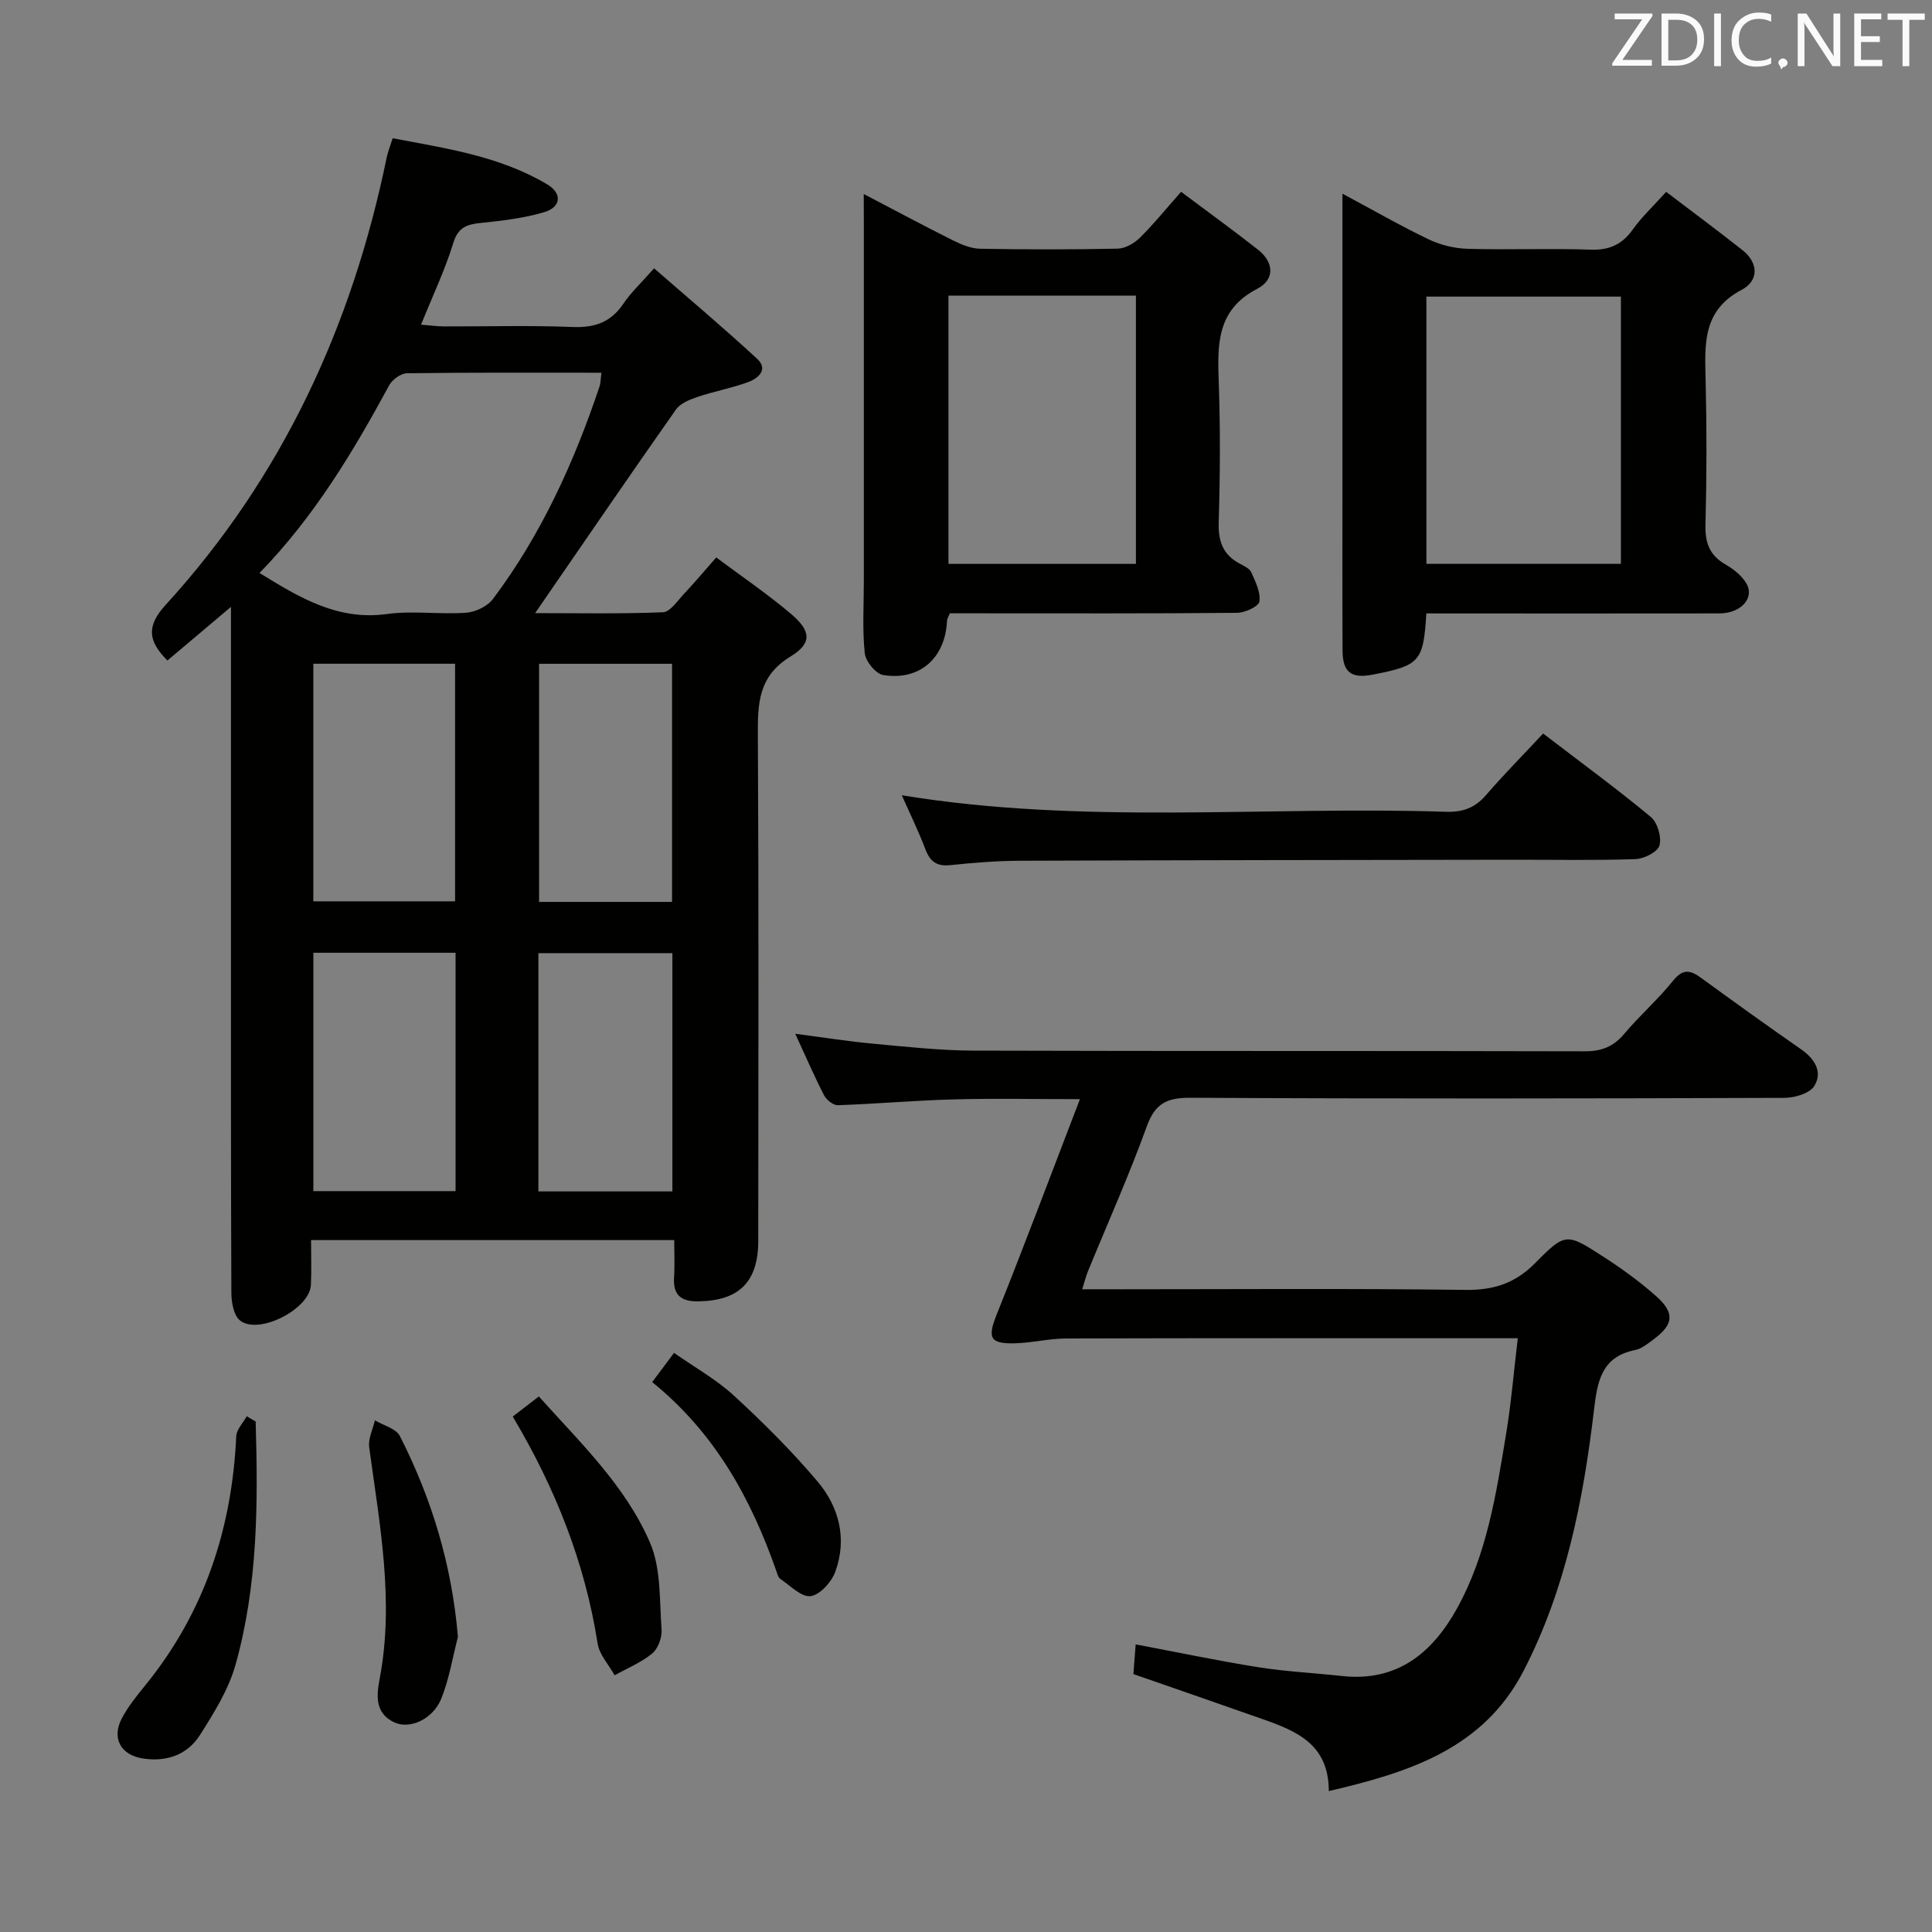 <svg enable-background="new 0 0 400 400" viewBox="0 0 400 400" xmlns="http://www.w3.org/2000/svg"><rect x="0" y="0" width="400" height="400" fill="#808080" stroke="none"/><g fill="#010100"><path d="m34.66 136.75c-3.97-3.99-4.43-7.07-.37-11.51 24.14-26.42 38.6-57.75 45.77-92.63.23-1.13.68-2.21 1.24-3.99 11 2.1 22.13 3.68 31.99 9.55 3.15 1.87 2.89 4.71-.6 5.75-4.24 1.26-8.74 1.79-13.17 2.24-2.91.3-4.68.91-5.68 4.17-1.7 5.54-4.22 10.82-6.67 16.89 1.77.14 3.3.35 4.83.36 8.83.03 17.67-.24 26.48.12 4.61.19 7.98-.95 10.59-4.83 1.56-2.32 3.66-4.27 6.35-7.32 7.24 6.31 14.44 12.36 21.33 18.73 2.41 2.23.21 4.07-1.88 4.84-3.41 1.24-7.02 1.9-10.46 3.06-1.62.55-3.56 1.33-4.47 2.62-9.73 13.84-19.27 27.81-29.15 42.14 8.72 0 17.61.18 26.47-.18 1.49-.06 2.98-2.35 4.31-3.76 2.15-2.28 4.17-4.69 6.72-7.59 5.33 3.99 10.69 7.61 15.57 11.77 4.05 3.45 4.3 6.01-.17 8.73-6.76 4.11-6.82 9.83-6.78 16.5.19 34.81.1 69.63.08 104.45 0 8.56-3.97 12.45-12.42 12.57-3.59.05-5.26-1.31-5.01-5.01.16-2.44.03-4.9.03-7.67-25.17 0-49.74 0-75.19 0 0 3.13.11 6.22-.03 9.29-.23 4.97-10.79 10.43-14.68 7.35-1.32-1.04-1.78-3.79-1.79-5.76-.11-25.65-.08-51.31-.08-76.96 0-21.3 0-42.6 0-65.02-4.85 4.09-9.02 7.61-13.16 11.1zm19.07-18.12c8.46 5.22 16.26 9.88 26.34 8.5 5.39-.74 10.98.12 16.44-.27 1.95-.14 4.43-1.34 5.58-2.88 9.95-13.28 16.74-28.2 22-43.86.28-.83.27-1.76.43-2.95-13.69 0-26.99-.07-40.28.11-1.26.02-3.01 1.31-3.66 2.49-7.47 13.76-15.45 27.14-26.85 38.86zm11.15 78.63v49.35h29.44c0-16.58 0-32.84 0-49.35-9.88 0-19.48 0-29.44 0zm-.01-59.84v49.19h29.35c0-16.56 0-32.79 0-49.19-9.95 0-19.54 0-29.35 0zm46.6 109.25h27.74c0-16.62 0-33 0-49.33-9.47 0-18.55 0-27.74 0zm.14-109.24v49.3h27.53c0-16.56 0-32.92 0-49.3-9.4 0-18.35 0-27.53 0z"/><path d="m224.06 266.93h7.29c24 0 48-.19 71.99.13 5.93.08 10.38-1.36 14.57-5.62 6.16-6.26 6.49-6.13 13.85-1.38 3.9 2.51 7.72 5.26 11.18 8.35 3.86 3.45 3.54 5.81-.55 8.86-1.19.89-2.47 1.96-3.85 2.24-6.98 1.39-7.82 6.48-8.52 12.39-2.21 18.7-5.84 37.11-14.58 54.03-8.26 16-23.45 20.99-40.33 24.89.02-9.66-6.65-12.4-13.57-14.85-8.9-3.14-17.81-6.21-26.88-9.37.15-1.92.28-3.72.47-6.15 8.61 1.63 16.97 3.39 25.39 4.73 5.72.91 11.55 1.19 17.32 1.82 11.39 1.25 18.68-4.75 23.78-13.92 6.24-11.22 8.15-23.8 10.21-36.24 1.05-6.34 1.57-12.76 2.41-19.77-2.5 0-4.29 0-6.07 0-29.16 0-58.33-.04-87.49.05-3.45.01-6.9.88-10.36.99-5.44.17-5.91-1.1-3.94-6.02 5.79-14.45 11.25-29.04 17.21-44.52-9.4 0-17.81-.18-26.21.05-7.97.21-15.93.93-23.9 1.2-.95.03-2.37-1.09-2.86-2.04-2.04-3.96-3.81-8.07-5.97-12.75 5.76.75 10.89 1.57 16.06 2.05 6.95.64 13.92 1.42 20.88 1.44 42.16.13 84.33.03 126.49.14 3.47.01 5.95-.94 8.19-3.6 3.21-3.82 7.02-7.14 10.14-11.03 2.03-2.52 3.56-2.19 5.77-.58 6.86 5 13.75 9.95 20.72 14.8 2.83 1.97 4.49 4.67 2.76 7.55-.92 1.55-4.04 2.49-6.17 2.5-41 .14-81.99.2-122.99-.02-4.89-.03-7.34 1.15-9.07 5.93-3.67 10.14-8.09 20-12.18 29.99-.42 1.04-.69 2.14-1.19 3.73z"/><path d="m295.31 127c-.62 10-1.34 10.78-11.07 12.67-4.49.87-6.26-.46-6.28-5.02-.06-12.99-.02-25.97-.02-38.96 0-16.65 0-33.3 0-49.94 0-1.59 0-3.18 0-5.65 6.47 3.46 12.05 6.68 17.84 9.45 2.44 1.17 5.32 1.88 8.03 1.96 8.48.25 16.99-.12 25.47.18 3.93.14 6.57-1.07 8.81-4.23 1.81-2.55 4.16-4.72 6.87-7.74 5.32 4.05 10.61 7.97 15.78 12.05 3.42 2.7 3.38 6.38-.14 8.23-8.13 4.26-7.65 11.25-7.47 18.62.24 9.98.23 19.98-.03 29.96-.1 3.72.78 6.34 4.09 8.25 1.68.97 3.42 2.33 4.37 3.95 1.78 3.04-1.12 6.21-5.58 6.22-18.31.03-36.63.01-54.94.01-1.8-.01-3.6-.01-5.73-.01zm40.28-10.26c0-18.74 0-37.1 0-55.33-13.66 0-26.9 0-40.27 0v55.33z"/><path d="m178.83 40.17c6.8 3.55 12.6 6.67 18.5 9.61 1.73.86 3.72 1.69 5.6 1.72 9.49.17 18.99.18 28.48-.02 1.56-.03 3.41-1.1 4.58-2.25 2.83-2.78 5.33-5.89 8.54-9.52 5.41 4.06 10.74 7.91 15.91 11.97 3.38 2.65 3.51 6.23-.17 8.13-8.43 4.37-8.21 11.58-7.94 19.37.34 9.65.28 19.33-.01 28.98-.12 3.94.9 6.72 4.39 8.56.87.46 2.01.99 2.36 1.77.85 1.94 1.97 4.16 1.67 6.06-.17 1.03-3.01 2.32-4.65 2.33-17.99.17-35.98.1-53.97.1-1.81 0-3.62 0-5.47 0-.26.68-.56 1.11-.58 1.54-.34 7.69-5.63 12.47-13.2 11.24-1.54-.25-3.66-2.83-3.83-4.52-.52-4.94-.19-9.98-.19-14.97 0-24.49 0-48.98 0-73.47-.02-1.79-.02-3.61-.02-6.63zm17.54 21.04v55.54h38.81c0-18.64 0-37.02 0-55.54-13.07 0-25.71 0-38.81 0z"/><path d="m319.49 151.87c8.16 6.25 15.42 11.55 22.31 17.29 1.38 1.15 2.25 4.18 1.77 5.9-.38 1.34-3.19 2.75-4.97 2.81-8.32.29-16.66.12-24.99.13-34.15.05-68.31.08-102.46.21-4.81.02-9.63.41-14.42.91-2.85.3-4.2-.8-5.16-3.35-1.41-3.71-3.16-7.28-4.86-11.12 37.65 6.18 75.25 2.2 112.7 3.42 3.46.11 5.98-.82 8.25-3.45 3.69-4.27 7.66-8.29 11.83-12.75z"/><path d="m106.16 293.28c1.84-1.42 3.41-2.63 5.4-4.16 8.56 9.55 17.94 18.48 23.03 30.3 2.3 5.34 1.93 11.9 2.38 17.94.12 1.64-.7 3.94-1.91 4.95-2.29 1.89-5.17 3.07-7.81 4.54-1.21-2.19-3.16-4.26-3.52-6.58-2.63-16.8-8.78-32.22-17.57-46.99z"/><path d="m52.93 294.31c.51 16.94.46 33.9-4.17 50.37-1.45 5.15-4.46 9.97-7.37 14.55-2.6 4.09-6.89 5.59-11.78 4.85-4.58-.69-6.55-4.18-4.4-8.28 1.3-2.48 3.11-4.71 4.89-6.9 12.2-15.02 17.93-32.37 18.81-51.53.06-1.41 1.42-2.77 2.17-4.15.62.36 1.23.72 1.85 1.09z"/><path d="m94.81 338.89c-1.11 4.28-1.81 8.73-3.45 12.8-1.71 4.25-6.51 6.41-9.72 4.91-3.96-1.85-3.73-5.38-3.05-8.95 3.09-16.17 0-32.05-2.15-48-.24-1.78.75-3.72 1.18-5.59 1.77 1.06 4.37 1.7 5.17 3.26 6.61 12.98 10.76 26.7 12.02 41.57z"/><path d="m135.03 286.15c1.66-2.22 2.84-3.8 4.52-6.05 4.23 2.97 8.72 5.47 12.4 8.85 6.08 5.59 11.98 11.47 17.31 17.77 4.47 5.29 6.15 11.87 3.7 18.64-.77 2.14-3.16 4.83-5.12 5.1-1.9.27-4.23-2.18-6.28-3.56-.47-.32-.65-1.14-.87-1.76-5.24-14.93-12.68-28.48-25.66-38.99z"/></g><path d="m342.2 3.2-6.3 9.2h6.1v1.2h-8.2v-.5l6.2-9.1h-5.7v-1.2h7.8v.4z" fill="#fafafb"/><path d="m344 13.7v-10.9h3.1c1.6 0 3 .5 4.1 1.4 1.1 1 1.6 2.2 1.6 3.9s-.5 3-1.6 4-2.5 1.5-4.2 1.5h-3zm1.4-9.6v8.4h1.6c1.4 0 2.5-.4 3.2-1.1.8-.8 1.2-1.8 1.2-3.2s-.4-2.4-1.2-3.1-1.8-1-3.1-1z" fill="#fafafb"/><path d="m356.3 2.8v10.9h-1.4v-10.9z" fill="#fafafb"/><path d="m366.6 13.2c-.8.4-1.8.6-3 .6-1.6 0-2.8-.5-3.7-1.5s-1.4-2.3-1.4-3.9c0-1.7.5-3.2 1.6-4.2s2.4-1.6 4-1.6c1 0 1.9.1 2.6.4v1.5c-.8-.4-1.6-.6-2.6-.6-1.2 0-2.2.4-3 1.2s-1.1 1.9-1.1 3.3c0 1.3.4 2.3 1.1 3.1s1.6 1.1 2.8 1.1c1.1 0 2-.2 2.8-.7v1.3z" fill="#fafafb"/><path d="m368.2 13c0-.3.1-.5.3-.6.2-.2.4-.3.6-.3.3 0 .5.1.7.3s.3.4.3.6-.1.5-.3.6c-.2.2-.4.3-.7.3-.3 1-.5-.1-.6-.3-.2-.2-.3-.4-.3-.6z" fill="#fafafb"/><path d="m381.1 13.7h-1.7l-5.5-8.4c-.2-.2-.3-.5-.4-.7 0 .2.1.8.1 1.5v7.6h-1.4v-10.9h1.8l5.3 8.3c.3.4.4.6.4.8 0-.3-.1-.8-.1-1.6v-7.5h1.4v10.9z" fill="#fafafb"/><path d="m389.7 13.7h-5.8v-10.9h5.6v1.2h-4.2v3.5h3.9v1.2h-3.9v3.7h4.4z" fill="#fafafb"/><path d="m398.4 4.1h-3.1v9.6h-1.4v-9.6h-3.1v-1.3h7.7v1.3z" fill="#fafafb"/></svg>